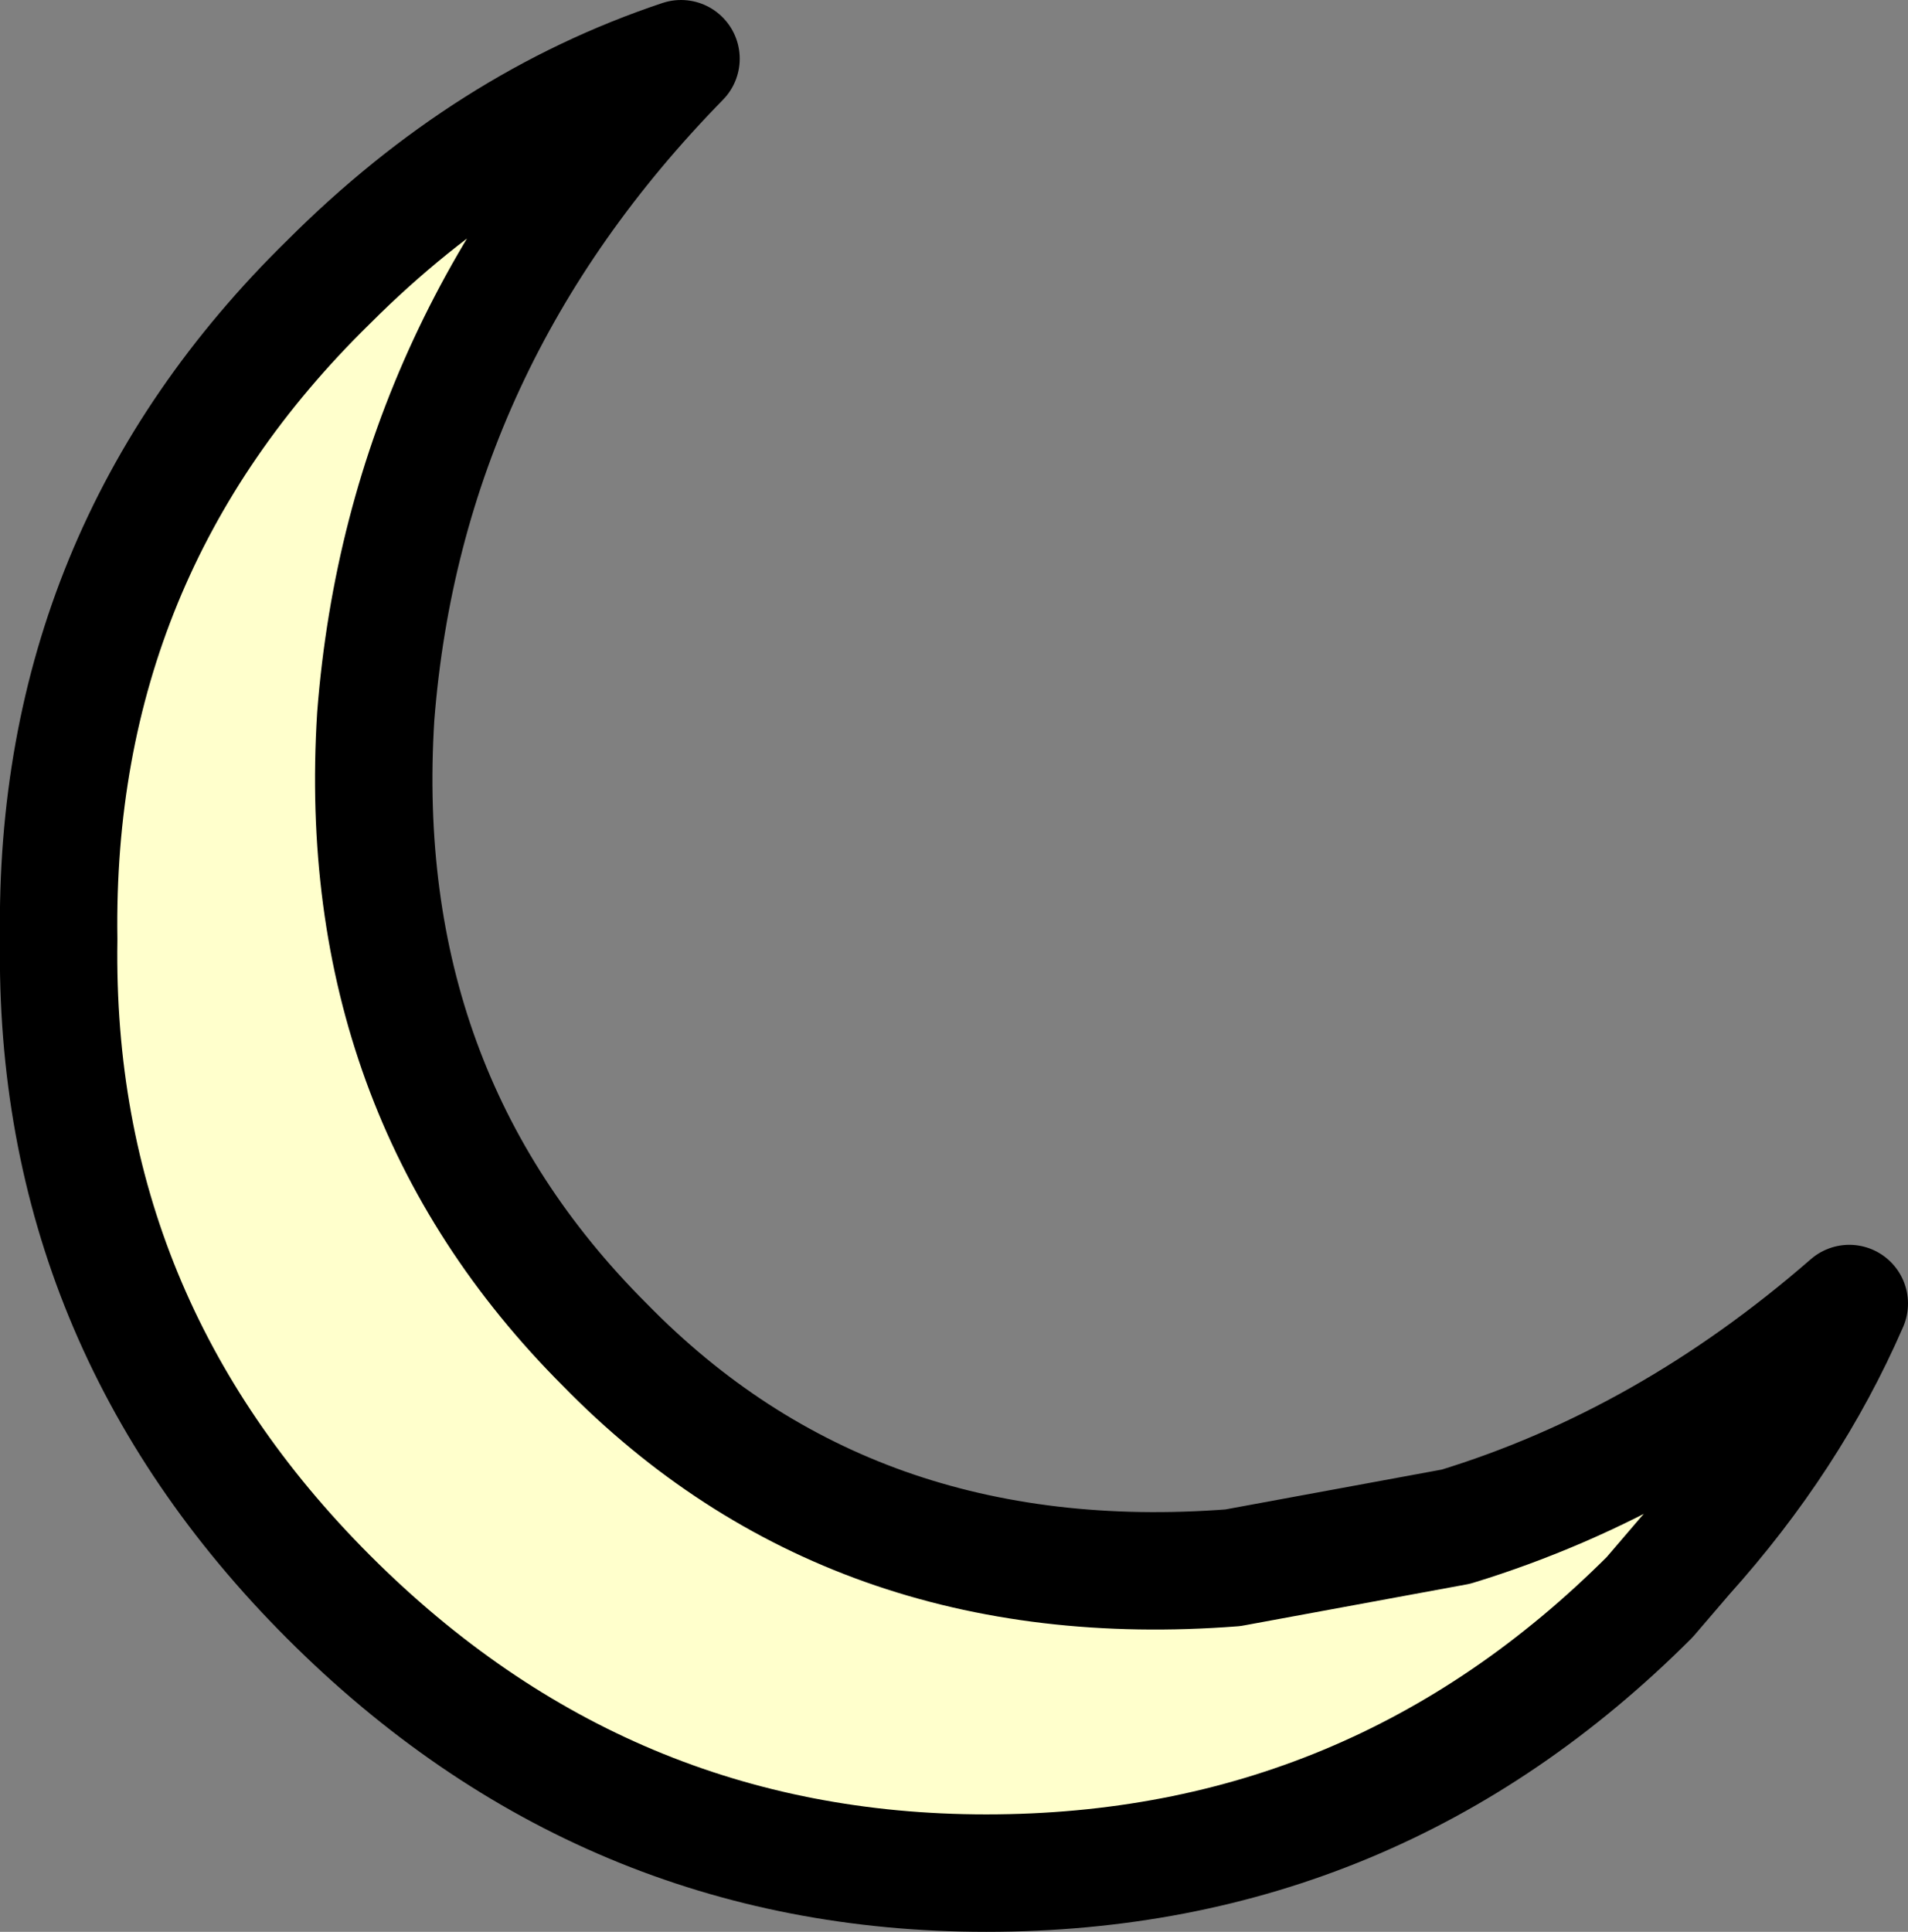 <?xml version="1.0" encoding="UTF-8" standalone="no"?>
<svg xmlns:xlink="http://www.w3.org/1999/xlink" height="16.45px" width="16.25px" xmlns="http://www.w3.org/2000/svg">
  <rect width="100%" height="100%" fill="#808080" stroke="none"/>
  <g transform="matrix(1.0, 0.0, 0.0, 1.0, 0.5, 0.5)">
    <path d="M7.9 15.45 Q4.65 15.45 2.3 13.1 -0.05 10.75 0.0 7.5 -0.05 4.2 2.3 1.9 3.65 0.55 5.3 0.0 2.95 2.4 2.7 5.6 2.5 8.8 4.65 10.95 6.75 13.1 10.0 12.85 L11.9 12.5 Q13.7 11.95 15.25 10.6 14.75 11.75 13.85 12.75 L13.55 13.1 Q11.2 15.45 7.9 15.45" fill="#ffffcc" fill-rule="evenodd" stroke="none"/>
    <path d="M7.9 15.45 Q4.65 15.45 2.3 13.1 -0.05 10.75 0.0 7.5 -0.05 4.2 2.3 1.9 3.65 0.55 5.3 0.0 2.95 2.4 2.7 5.6 2.5 8.8 4.65 10.95 6.75 13.1 10.0 12.85 L11.9 12.5 Q13.7 11.95 15.25 10.6 14.75 11.75 13.85 12.75 L13.55 13.1 Q11.2 15.45 7.9 15.45 Z" fill="none" stroke="#000000" stroke-linecap="round" stroke-linejoin="round" stroke-width="1.0"/>
  </g>
</svg>
